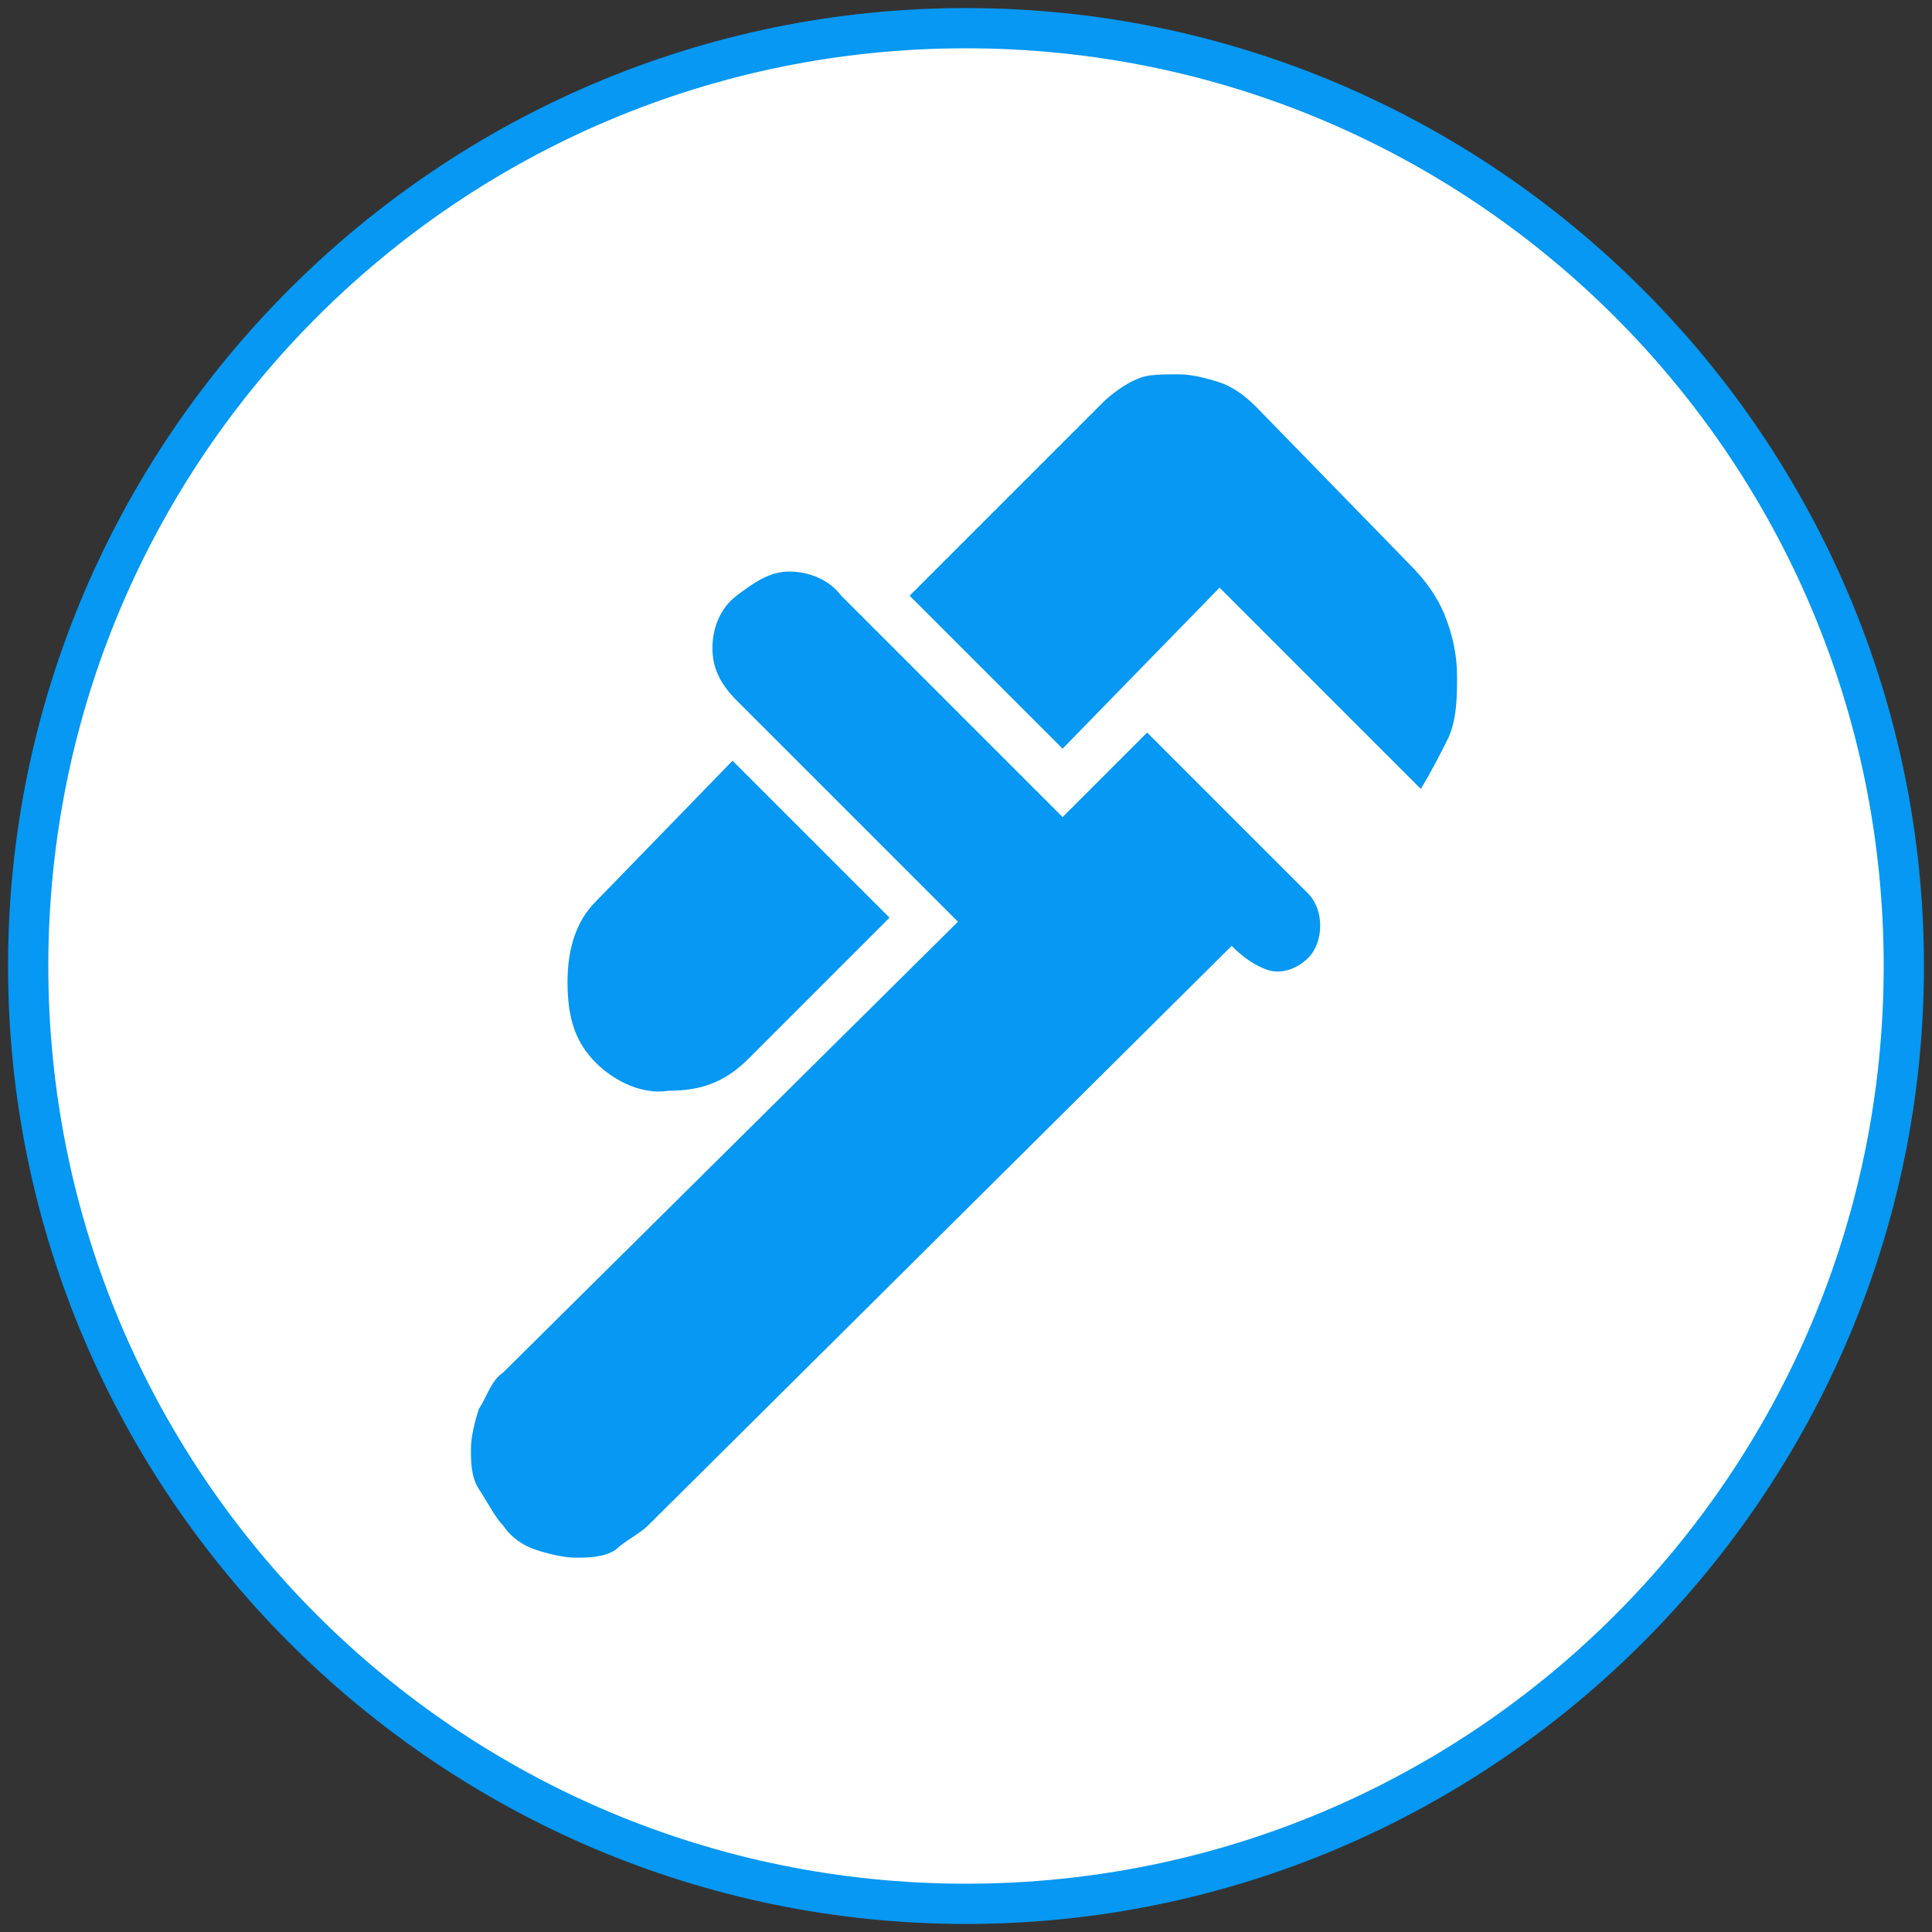 <?xml version="1.0" encoding="utf-8"?>
<!-- Generator: Adobe Illustrator 26.0.1, SVG Export Plug-In . SVG Version: 6.00 Build 0)  -->
<svg version="1.1" id="Layer_1" xmlns="http://www.w3.org/2000/svg" xmlns:xlink="http://www.w3.org/1999/xlink" x="0px" y="0px"
	 viewBox="0 0 48 48" style="enable-background:new 0 0 48 48;" xml:space="preserve">
<rect x="0" y="0" width="48" height="48" fill="#333333" stroke="none"/>
<style type="text/css">
	.st0{fill:#FFFFFF;}
	.st1{fill:#0698F2;}
	.st2{fill:#FF0000;}
</style>
<g>
	<circle class="st0" cx="24" cy="24" r="23.3"/>
	<path class="st1" d="M24,47.8C10.9,47.8,0.2,37.1,0.2,24S10.9,0.2,24,0.2S47.8,10.9,47.8,24S37.1,47.8,24,47.8z M24,1.2
		C11.4,1.2,1.2,11.4,1.2,24c0,12.6,10.2,22.8,22.8,22.8c12.6,0,22.8-10.2,22.8-22.8C46.8,11.4,36.6,1.2,24,1.2z"/>
</g>
<path class="st2" d="M182.2,36.2h2.2v-4.4h4.3v-2.2h-4.3v-4.4h-2.2v4.4h-4.4v2.2h4.4V36.2z M171,41.9c-0.6,0-1.1-0.2-1.5-0.7
	c-0.4-0.4-0.7-0.9-0.7-1.5V20.8c0-0.6,0.2-1.1,0.7-1.5c0.4-0.4,0.9-0.7,1.5-0.7h6.5V15c0-0.6,0.2-1.1,0.7-1.5
	c0.4-0.4,0.9-0.7,1.5-0.7h7.2c0.6,0,1.1,0.2,1.5,0.7c0.4,0.4,0.7,0.9,0.7,1.5v3.6h6.5c0.6,0,1.1,0.2,1.5,0.7s0.7,0.9,0.7,1.5v18.9
	c0,0.6-0.2,1.1-0.7,1.5s-0.9,0.7-1.5,0.7H171z M179.7,18.7h7.2V15h-7.2V18.7z"/>
<path class="st1" d="M35.3,19.6l-5-5l-3.9,4l-3.8-3.8l4.8-4.8c0.2-0.2,0.6-0.5,0.9-0.6c0.2-0.1,0.6-0.1,1-0.1c0.3,0,0.7,0.1,1,0.2
	s0.6,0.3,0.9,0.6L35,14c0.4,0.4,0.7,0.8,0.9,1.3c0.2,0.5,0.3,1,0.3,1.5c0,0.5,0,1-0.2,1.5C35.8,18.7,35.6,19.1,35.3,19.6z
	 M14.8,26.4c-0.5-0.5-0.7-1.1-0.7-2c0-0.8,0.2-1.5,0.7-2l3.4-3.5l3.9,3.9l-3.5,3.5c-0.6,0.6-1.2,0.8-2,0.8
	C16,27.2,15.3,26.9,14.8,26.4z M12.5,37.9c-0.2-0.2-0.4-0.6-0.6-0.9s-0.2-0.7-0.2-1c0-0.3,0.1-0.7,0.2-1c0.2-0.3,0.3-0.7,0.6-0.9
	l11.3-11.2l-5.5-5.5c-0.4-0.4-0.6-0.8-0.6-1.3c0-0.5,0.2-1,0.6-1.3s0.8-0.6,1.3-0.6c0.5,0,1,0.2,1.3,0.6l5.5,5.5l2.1-2.1l4,4
	c0.2,0.2,0.3,0.5,0.3,0.8s-0.1,0.6-0.3,0.8c-0.3,0.3-0.7,0.4-1,0.3c-0.3-0.1-0.6-0.3-0.9-0.6L16.1,37.9c-0.2,0.2-0.6,0.4-0.8,0.6
	c-0.3,0.2-0.7,0.2-1,0.2c-0.3,0-0.7-0.1-1-0.2C13,38.4,12.7,38.2,12.5,37.9z"/>
</svg>
